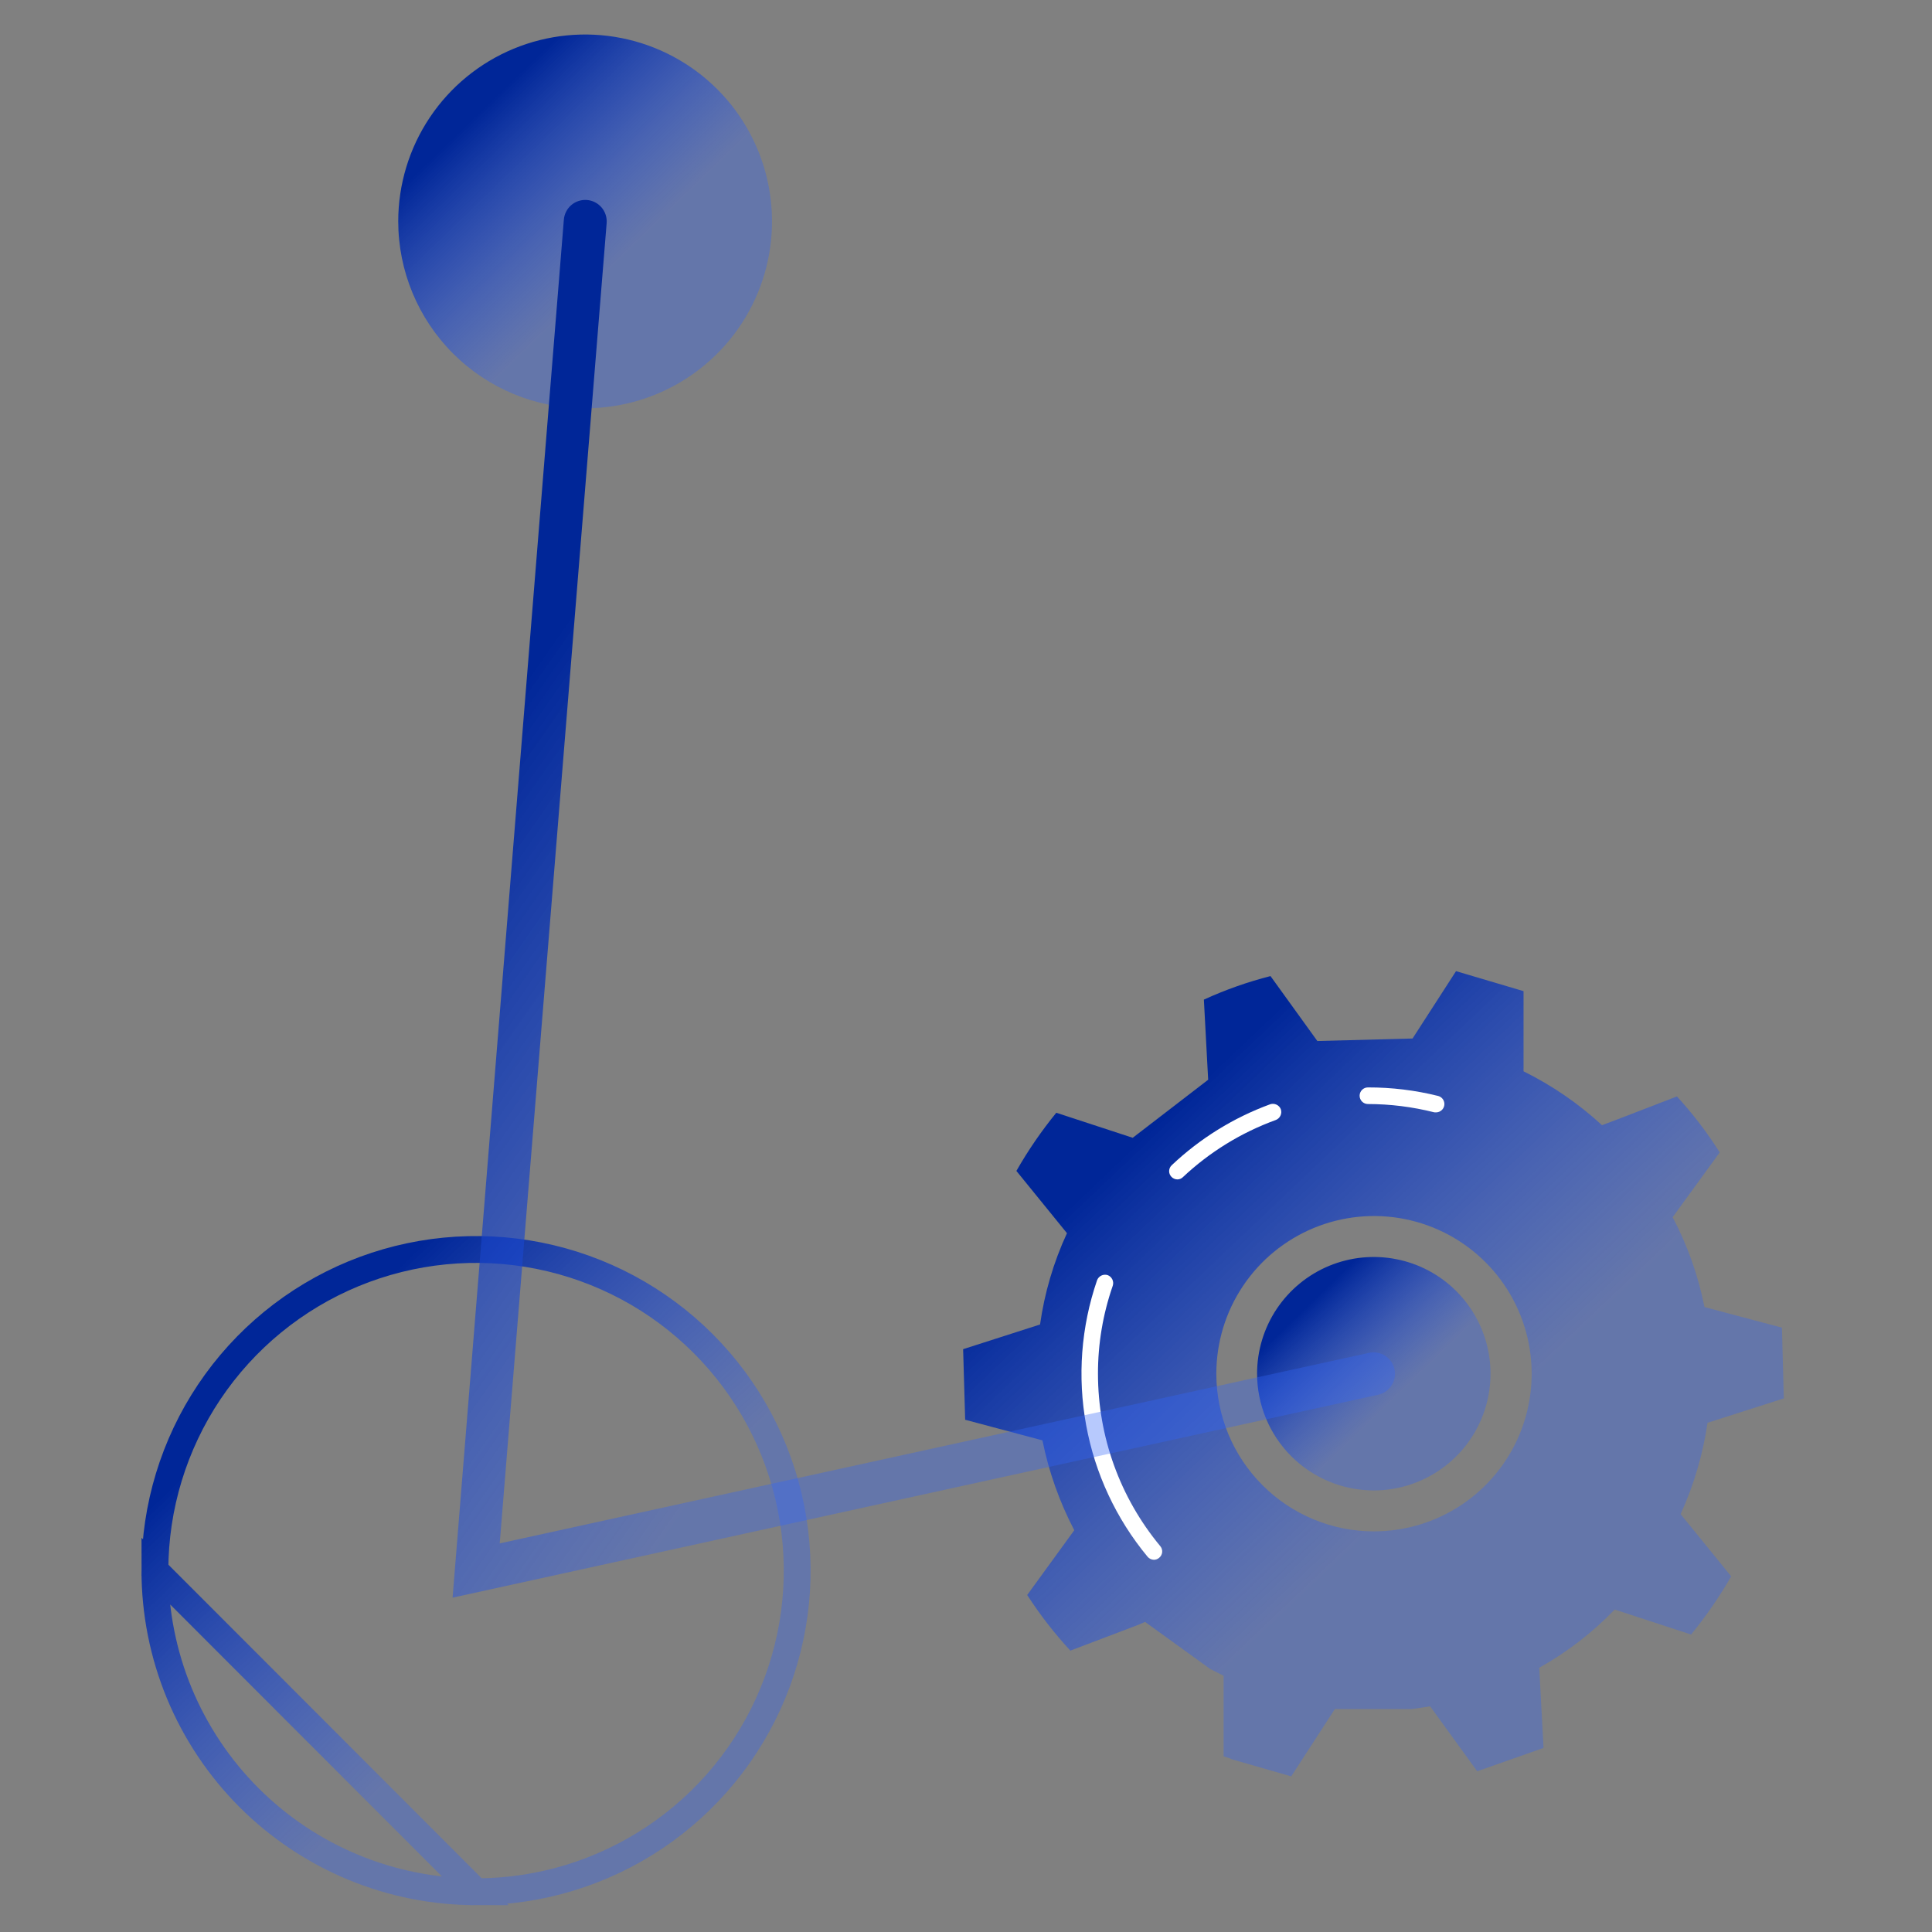 <svg width="72" height="72" viewBox="0 0 72 72" fill="none" xmlns="http://www.w3.org/2000/svg">
<rect x="0" y="0" width="72" height="72" fill="#808080" stroke="none"/>
<path fill-rule="evenodd" clip-rule="evenodd" d="M51.197 57.07C52.36 57.071 53.496 56.728 54.464 56.083C55.431 55.439 56.186 54.521 56.632 53.448C57.077 52.374 57.195 51.192 56.969 50.052C56.743 48.911 56.184 47.864 55.362 47.041C54.541 46.219 53.493 45.658 52.353 45.431C51.213 45.204 50.031 45.32 48.957 45.765C47.883 46.21 46.965 46.963 46.319 47.93C45.673 48.896 45.329 50.033 45.329 51.196C45.329 52.752 45.947 54.246 47.047 55.347C48.147 56.449 49.64 57.069 51.197 57.07ZM60.174 59.983C59.35 60.841 58.402 61.572 57.363 62.152L57.523 65.14L55.051 66.01L53.297 63.59L52.616 63.692H49.746L48.12 66.2L45.902 65.562L45.825 65.526L45.599 65.451V62.45L45.101 62.198L42.674 60.444L42.41 60.557L39.889 61.514C39.294 60.871 38.756 60.177 38.281 59.441L40.035 57.027C39.484 55.972 39.084 54.845 38.849 53.678L35.969 52.91L35.893 50.28L38.76 49.36C38.926 48.183 39.264 47.037 39.763 45.957L37.878 43.637C38.313 42.874 38.81 42.149 39.365 41.469L42.213 42.402L45.025 40.239L44.865 37.253C45.665 36.887 46.496 36.593 47.348 36.376L49.094 38.796L52.642 38.702L54.262 36.192L56.778 36.937V39.925C57.843 40.452 58.828 41.128 59.702 41.933L60.452 41.649L62.494 40.861C63.087 41.507 63.621 42.205 64.089 42.947L62.335 45.361C62.89 46.414 63.289 47.542 63.521 48.71L66.407 49.478L66.478 52.114L63.635 53.023C63.463 54.199 63.125 55.346 62.632 56.427L64.516 58.747C64.078 59.509 63.578 60.233 63.022 60.914L60.174 59.983Z" fill="url(#paint0_linear_14430_2319)"/>
<path fill-rule="evenodd" clip-rule="evenodd" d="M43.003 58.129C43.076 58.128 43.145 58.101 43.2 58.053C43.231 58.028 43.257 57.996 43.276 57.96C43.295 57.924 43.307 57.885 43.311 57.844C43.314 57.803 43.31 57.763 43.297 57.724C43.285 57.685 43.264 57.649 43.238 57.618C41.74 55.813 40.919 53.541 40.918 51.195C40.916 50.079 41.103 48.971 41.469 47.917C41.495 47.839 41.489 47.754 41.454 47.681C41.419 47.607 41.356 47.549 41.28 47.52C41.201 47.495 41.116 47.501 41.041 47.538C40.968 47.575 40.91 47.638 40.883 47.716C40.288 49.45 40.148 51.309 40.478 53.112C40.809 54.916 41.597 56.604 42.767 58.015C42.796 58.05 42.833 58.078 42.873 58.097C42.914 58.117 42.958 58.127 43.003 58.129Z" fill="white"/>
<path fill-rule="evenodd" clip-rule="evenodd" d="M43.875 43.953C43.913 43.954 43.951 43.947 43.987 43.932C44.022 43.918 44.055 43.897 44.082 43.87C45.079 42.932 46.256 42.208 47.542 41.74C47.62 41.711 47.684 41.652 47.719 41.577C47.755 41.501 47.759 41.415 47.732 41.336C47.702 41.261 47.644 41.2 47.57 41.166C47.496 41.132 47.412 41.127 47.335 41.153C45.971 41.652 44.723 42.425 43.667 43.424C43.638 43.451 43.614 43.484 43.597 43.521C43.581 43.558 43.572 43.598 43.57 43.638C43.569 43.678 43.576 43.719 43.591 43.756C43.606 43.794 43.628 43.828 43.656 43.857C43.684 43.887 43.718 43.911 43.756 43.927C43.793 43.944 43.834 43.953 43.875 43.953Z" fill="white"/>
<path fill-rule="evenodd" clip-rule="evenodd" d="M53.525 41.455C53.599 41.453 53.671 41.424 53.726 41.374C53.782 41.324 53.817 41.256 53.826 41.182C53.835 41.108 53.817 41.033 53.776 40.971C53.734 40.909 53.672 40.864 53.6 40.844C52.742 40.63 51.862 40.523 50.978 40.525C50.896 40.525 50.818 40.557 50.76 40.615C50.702 40.674 50.669 40.752 50.669 40.834C50.669 40.916 50.702 40.995 50.76 41.053C50.818 41.111 50.896 41.144 50.978 41.144C51.809 41.145 52.636 41.248 53.442 41.451C53.469 41.456 53.497 41.457 53.525 41.455Z" fill="white"/>
<path d="M17.747 70.5C20.113 70.499 22.426 69.796 24.393 68.481C26.36 67.166 27.893 65.297 28.798 63.111C29.704 60.925 29.941 58.52 29.479 56.199C29.018 53.878 27.879 51.746 26.207 50.073C24.535 48.399 22.404 47.259 20.083 46.796C17.763 46.333 15.357 46.568 13.171 47.471C10.984 48.375 9.114 49.907 7.797 51.873C6.481 53.838 5.777 56.15 5.773 58.516L17.747 70.5ZM17.747 70.5C16.174 70.5 14.617 70.19 13.163 69.587C11.71 68.985 10.389 68.102 9.277 66.989C8.165 65.876 7.284 64.555 6.682 63.102C6.081 61.648 5.772 60.09 5.773 58.517L17.747 70.5Z" stroke="url(#paint1_linear_14430_2319)"/>
<path fill-rule="evenodd" clip-rule="evenodd" d="M51.196 55.544C52.056 55.544 52.898 55.289 53.613 54.811C54.329 54.334 54.887 53.654 55.216 52.859C55.545 52.064 55.632 51.19 55.464 50.346C55.296 49.502 54.882 48.727 54.273 48.118C53.665 47.51 52.89 47.095 52.046 46.928C51.202 46.76 50.327 46.846 49.532 47.175C48.737 47.505 48.058 48.063 47.58 48.778C47.102 49.494 46.847 50.335 46.848 51.196C46.848 52.349 47.306 53.454 48.122 54.27C48.937 55.085 50.043 55.543 51.196 55.544Z" fill="url(#paint2_linear_14430_2319)"/>
<path fill-rule="evenodd" clip-rule="evenodd" d="M21.812 15.216C23.189 15.215 24.535 14.805 25.68 14.039C26.825 13.273 27.716 12.185 28.242 10.912C28.769 9.639 28.906 8.239 28.636 6.888C28.367 5.538 27.703 4.297 26.729 3.324C25.754 2.35 24.513 1.688 23.162 1.419C21.811 1.151 20.411 1.29 19.139 1.817C17.867 2.344 16.779 3.237 16.014 4.382C15.249 5.527 14.841 6.874 14.841 8.251C14.843 10.099 15.578 11.87 16.885 13.176C18.192 14.482 19.965 15.216 21.812 15.216Z" fill="url(#paint3_linear_14430_2319)"/>
<path fill-rule="evenodd" clip-rule="evenodd" d="M22.608 8.313C22.616 8.209 22.603 8.103 22.571 8.004C22.538 7.904 22.487 7.811 22.419 7.731C22.35 7.651 22.267 7.586 22.174 7.538C22.08 7.49 21.978 7.461 21.873 7.453C21.769 7.445 21.663 7.457 21.563 7.49C21.463 7.522 21.371 7.574 21.291 7.642C21.211 7.71 21.145 7.794 21.098 7.887C21.05 7.981 21.021 8.083 21.013 8.187L16.867 59.54L51.356 51.979C51.563 51.934 51.744 51.809 51.859 51.631C51.974 51.453 52.014 51.237 51.97 51.03C51.925 50.823 51.8 50.642 51.622 50.526C51.444 50.411 51.228 50.371 51.021 50.416L18.623 57.518L22.608 8.313Z" fill="url(#paint4_linear_14430_2319)"/>
<defs>
<linearGradient id="paint0_linear_14430_2319" x1="49.146" y1="36.192" x2="60.45" y2="48.103" gradientUnits="userSpaceOnUse">
<stop stop-color="#002698"/>
<stop offset="1" stop-color="#3263F8" stop-opacity="0.35"/>
</linearGradient>
<linearGradient id="paint1_linear_14430_2319" x1="16.079" y1="46.064" x2="25.48" y2="55.783" gradientUnits="userSpaceOnUse">
<stop stop-color="#002698"/>
<stop offset="1" stop-color="#3263F8" stop-opacity="0.35"/>
</linearGradient>
<linearGradient id="paint2_linear_14430_2319" x1="50.618" y1="46.844" x2="53.898" y2="50.235" gradientUnits="userSpaceOnUse">
<stop stop-color="#002698"/>
<stop offset="1" stop-color="#3263F8" stop-opacity="0.35"/>
</linearGradient>
<linearGradient id="paint3_linear_14430_2319" x1="20.877" y1="1.286" x2="26.129" y2="6.715" gradientUnits="userSpaceOnUse">
<stop stop-color="#002698"/>
<stop offset="1" stop-color="#3263F8" stop-opacity="0.35"/>
</linearGradient>
<linearGradient id="paint4_linear_14430_2319" x1="32.086" y1="7.451" x2="50.521" y2="20.3" gradientUnits="userSpaceOnUse">
<stop stop-color="#002698"/>
<stop offset="1" stop-color="#3263F8" stop-opacity="0.35"/>
</linearGradient>
</defs>
</svg>
